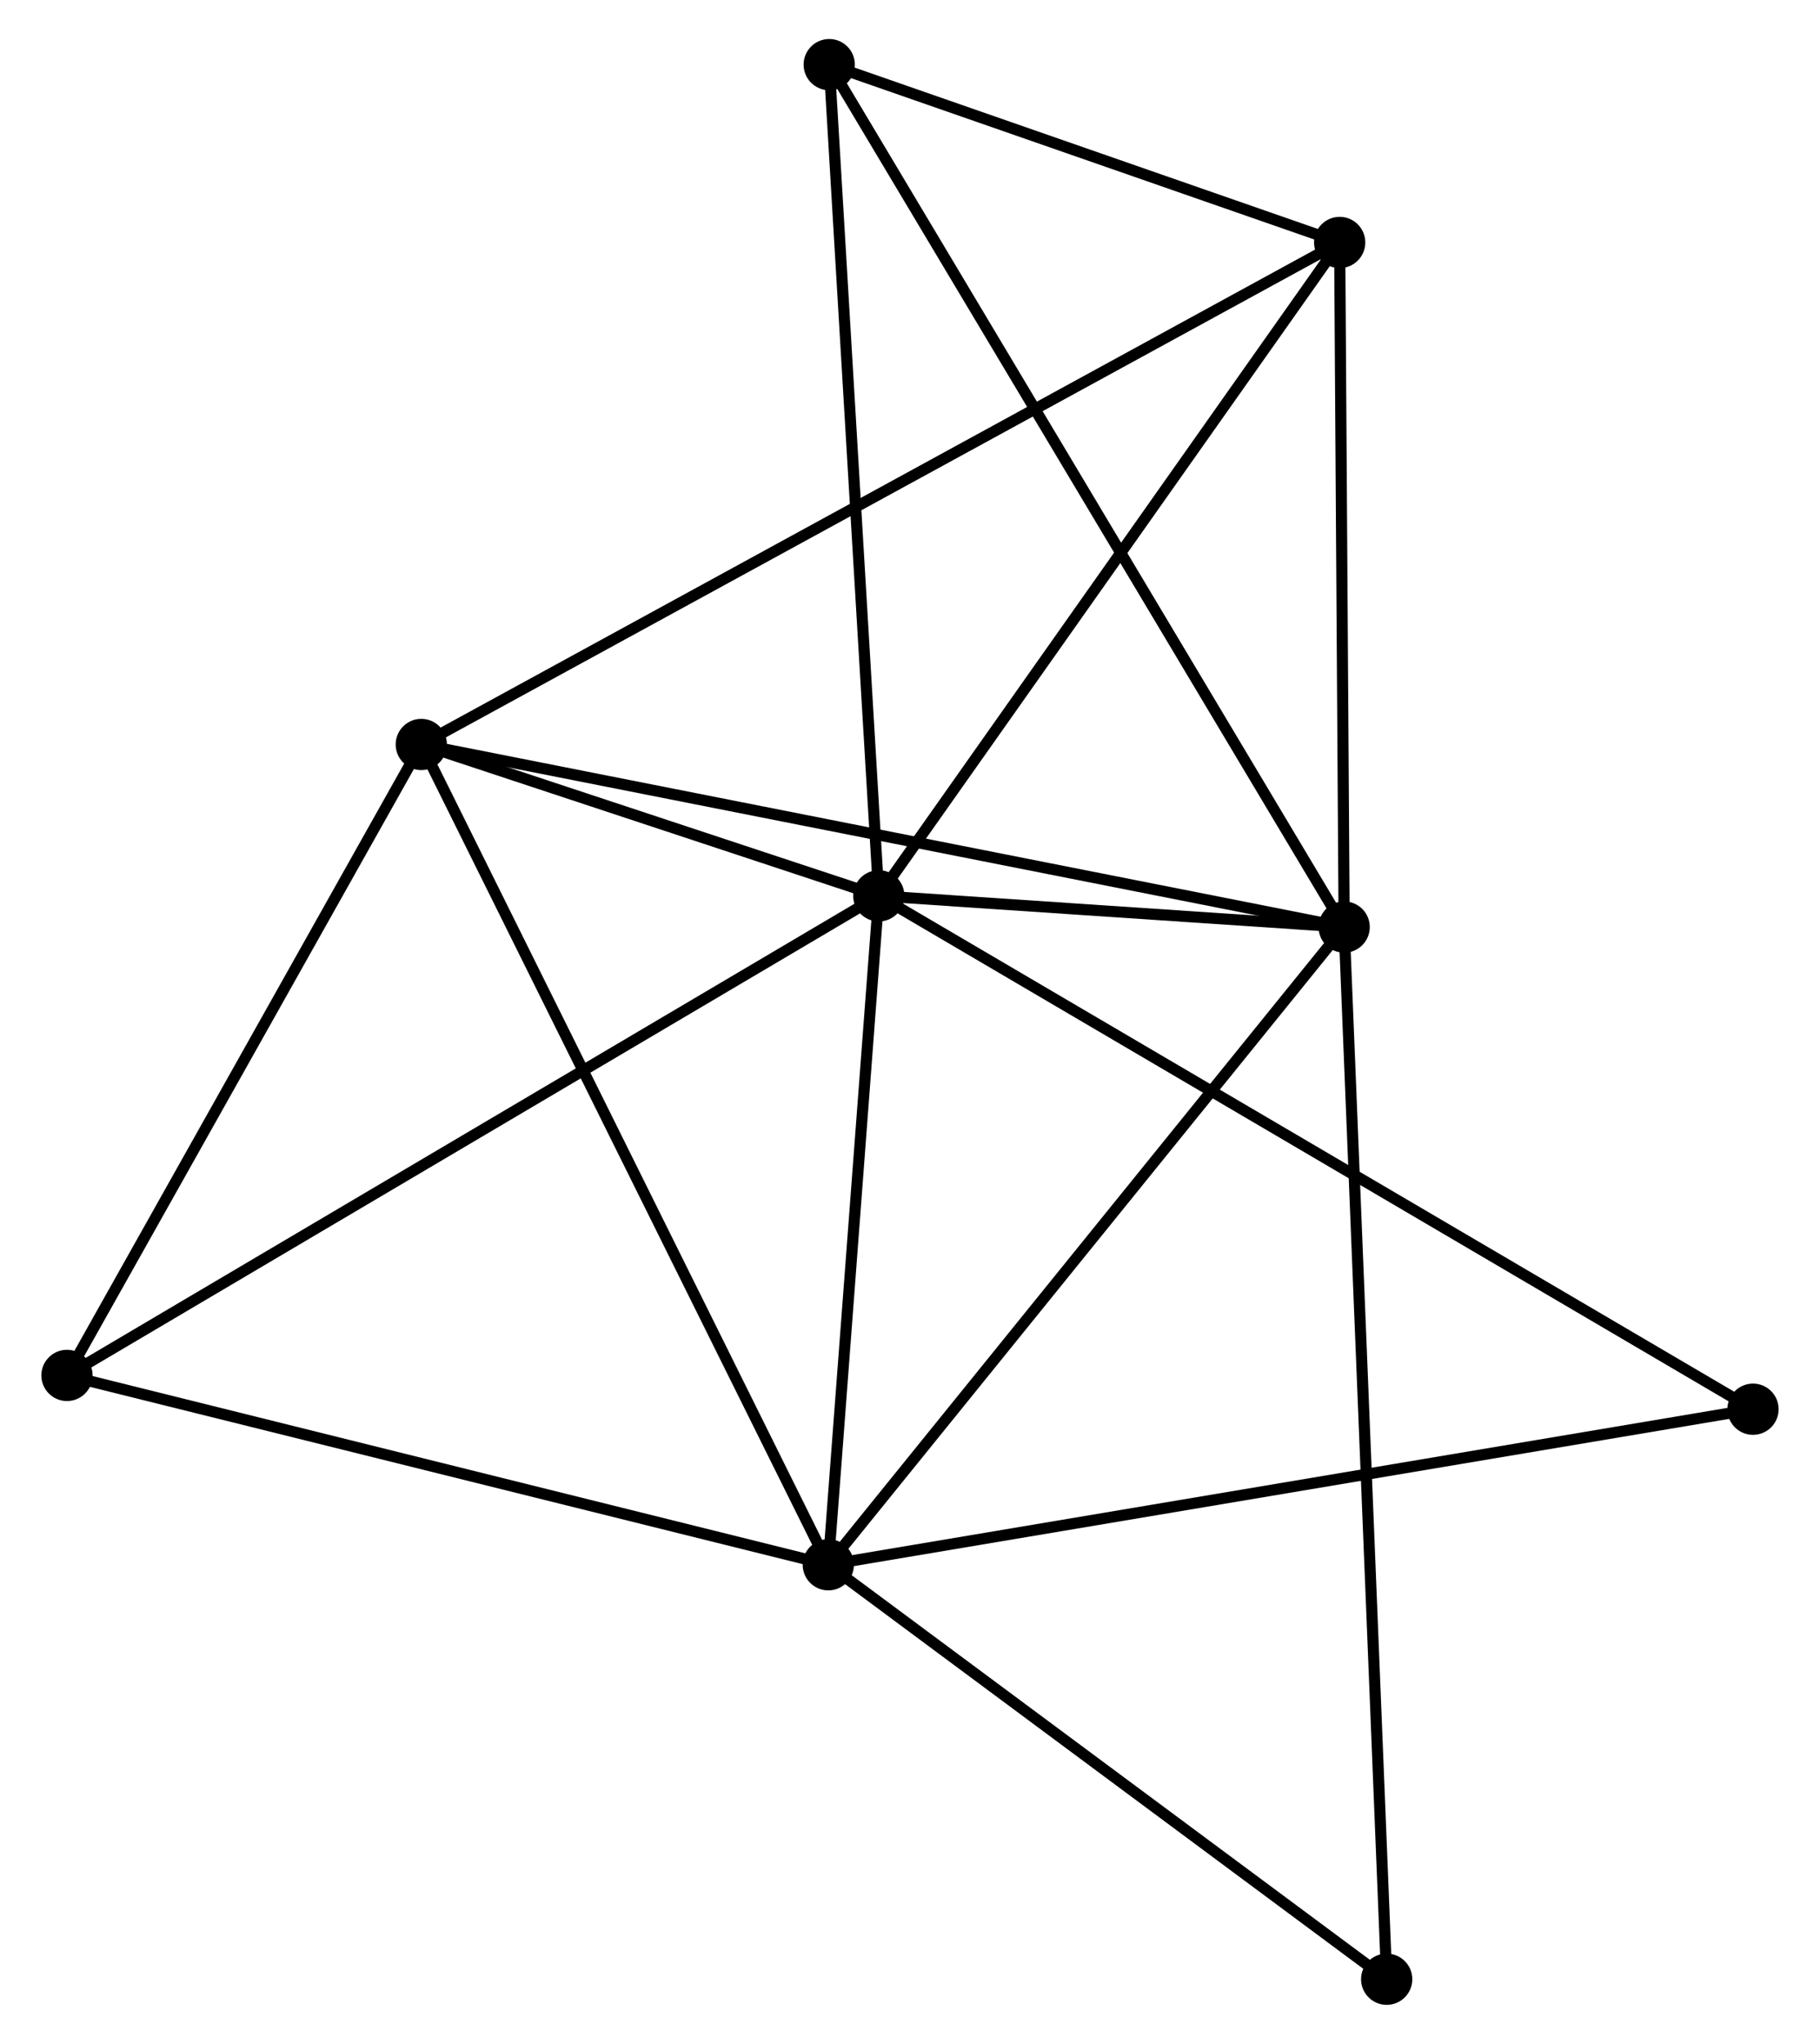 <?xml version="1.0" encoding="UTF-8" standalone="no"?>
<!DOCTYPE svg PUBLIC "-//W3C//DTD SVG 1.1//EN"
 "http://www.w3.org/Graphics/SVG/1.1/DTD/svg11.dtd">
<!-- Generated by graphviz version 2.36.0 (20140111.2315)
 -->
<!-- Title: %3 Pages: 1 -->
<svg width="163pt" height="183pt"
 viewBox="0.00 0.00 162.95 183.42" xmlns="http://www.w3.org/2000/svg" xmlns:xlink="http://www.w3.org/1999/xlink">
<g id="graph0" class="graph" transform="scale(1 1) rotate(0) translate(4 179.424)">
<title>%3</title>
<!-- 0 -->
<g id="node1" class="node"><title>0</title>
<ellipse fill="black" stroke="black" cx="74.674" cy="-99.028" rx="1.8" ry="1.8"/>
</g>
<!-- 1 -->
<g id="node2" class="node"><title>1</title>
<ellipse fill="black" stroke="black" cx="116.448" cy="-96.226" rx="1.8" ry="1.8"/>
</g>
<!-- 0&#45;&#45;1 -->
<g id="edge1" class="edge"><title>0&#45;&#45;1</title>
<path fill="none" stroke="black" d="M76.919,-98.878C84.241,-98.387 107.348,-96.836 114.39,-96.364"/>
</g>
<!-- 2 -->
<g id="node3" class="node"><title>2</title>
<ellipse fill="black" stroke="black" cx="70.141" cy="-38.995" rx="1.8" ry="1.8"/>
</g>
<!-- 0&#45;&#45;2 -->
<g id="edge2" class="edge"><title>0&#45;&#45;2</title>
<path fill="none" stroke="black" d="M74.523,-97.031C73.835,-87.916 70.996,-50.319 70.297,-41.062"/>
</g>
<!-- 3 -->
<g id="node4" class="node"><title>3</title>
<ellipse fill="black" stroke="black" cx="33.606" cy="-112.612" rx="1.8" ry="1.8"/>
</g>
<!-- 0&#45;&#45;3 -->
<g id="edge3" class="edge"><title>0&#45;&#45;3</title>
<path fill="none" stroke="black" d="M72.909,-99.612C66.154,-101.847 41.983,-109.841 35.318,-112.046"/>
</g>
<!-- 4 -->
<g id="node5" class="node"><title>4</title>
<ellipse fill="black" stroke="black" cx="116.045" cy="-157.664" rx="1.8" ry="1.8"/>
</g>
<!-- 0&#45;&#45;4 -->
<g id="edge4" class="edge"><title>0&#45;&#45;4</title>
<path fill="none" stroke="black" d="M75.867,-100.72C81.909,-109.283 109.058,-147.762 114.925,-156.077"/>
</g>
<!-- 5 -->
<g id="node6" class="node"><title>5</title>
<ellipse fill="black" stroke="black" cx="1.8" cy="-55.989" rx="1.8" ry="1.8"/>
</g>
<!-- 0&#45;&#45;5 -->
<g id="edge5" class="edge"><title>0&#45;&#45;5</title>
<path fill="none" stroke="black" d="M72.872,-97.965C62.79,-92.01 13.456,-62.873 3.538,-57.016"/>
</g>
<!-- 6 -->
<g id="node7" class="node"><title>6</title>
<ellipse fill="black" stroke="black" cx="70.224" cy="-173.624" rx="1.8" ry="1.8"/>
</g>
<!-- 0&#45;&#45;6 -->
<g id="edge6" class="edge"><title>0&#45;&#45;6</title>
<path fill="none" stroke="black" d="M74.564,-100.872C73.953,-111.103 70.988,-160.818 70.346,-171.571"/>
</g>
<!-- 7 -->
<g id="node8" class="node"><title>7</title>
<ellipse fill="black" stroke="black" cx="153.148" cy="-52.955" rx="1.8" ry="1.8"/>
</g>
<!-- 0&#45;&#45;7 -->
<g id="edge7" class="edge"><title>0&#45;&#45;7</title>
<path fill="none" stroke="black" d="M76.313,-98.066C86.525,-92.07 141.332,-59.893 151.518,-53.912"/>
</g>
<!-- 1&#45;&#45;2 -->
<g id="edge8" class="edge"><title>1&#45;&#45;2</title>
<path fill="none" stroke="black" d="M115.303,-94.811C108.952,-86.962 78.091,-48.82 71.416,-40.57"/>
</g>
<!-- 1&#45;&#45;3 -->
<g id="edge9" class="edge"><title>1&#45;&#45;3</title>
<path fill="none" stroke="black" d="M114.4,-96.631C102.939,-98.898 46.856,-109.991 35.582,-112.221"/>
</g>
<!-- 1&#45;&#45;4 -->
<g id="edge10" class="edge"><title>1&#45;&#45;4</title>
<path fill="none" stroke="black" d="M116.434,-98.27C116.373,-107.598 116.121,-146.075 116.059,-155.549"/>
</g>
<!-- 1&#45;&#45;6 -->
<g id="edge11" class="edge"><title>1&#45;&#45;6</title>
<path fill="none" stroke="black" d="M115.482,-97.842C109.467,-107.915 77.184,-161.97 71.184,-172.016"/>
</g>
<!-- 8 -->
<g id="node9" class="node"><title>8</title>
<ellipse fill="black" stroke="black" cx="120.265" cy="-1.8" rx="1.8" ry="1.8"/>
</g>
<!-- 1&#45;&#45;8 -->
<g id="edge12" class="edge"><title>1&#45;&#45;8</title>
<path fill="none" stroke="black" d="M116.527,-94.253C117.024,-81.965 119.69,-16.018 120.186,-3.761"/>
</g>
<!-- 2&#45;&#45;3 -->
<g id="edge13" class="edge"><title>2&#45;&#45;3</title>
<path fill="none" stroke="black" d="M69.238,-40.815C64.183,-51 39.45,-100.838 34.478,-110.856"/>
</g>
<!-- 2&#45;&#45;5 -->
<g id="edge14" class="edge"><title>2&#45;&#45;5</title>
<path fill="none" stroke="black" d="M68.17,-39.485C58.19,-41.967 13.341,-53.119 3.65,-55.529"/>
</g>
<!-- 2&#45;&#45;7 -->
<g id="edge15" class="edge"><title>2&#45;&#45;7</title>
<path fill="none" stroke="black" d="M72.193,-39.34C83.677,-41.272 139.872,-50.722 151.168,-52.622"/>
</g>
<!-- 2&#45;&#45;8 -->
<g id="edge16" class="edge"><title>2&#45;&#45;8</title>
<path fill="none" stroke="black" d="M71.809,-37.758C79.419,-32.11 110.811,-8.816 118.54,-3.08"/>
</g>
<!-- 3&#45;&#45;4 -->
<g id="edge17" class="edge"><title>3&#45;&#45;4</title>
<path fill="none" stroke="black" d="M35.328,-113.553C46.056,-119.416 103.631,-150.88 114.332,-156.728"/>
</g>
<!-- 3&#45;&#45;5 -->
<g id="edge18" class="edge"><title>3&#45;&#45;5</title>
<path fill="none" stroke="black" d="M32.548,-110.728C27.719,-102.131 7.799,-66.669 2.895,-57.938"/>
</g>
<!-- 4&#45;&#45;6 -->
<g id="edge19" class="edge"><title>4&#45;&#45;6</title>
<path fill="none" stroke="black" d="M114.076,-158.35C106.539,-160.975 79.57,-170.368 72.134,-172.958"/>
</g>
</g>
</svg>
